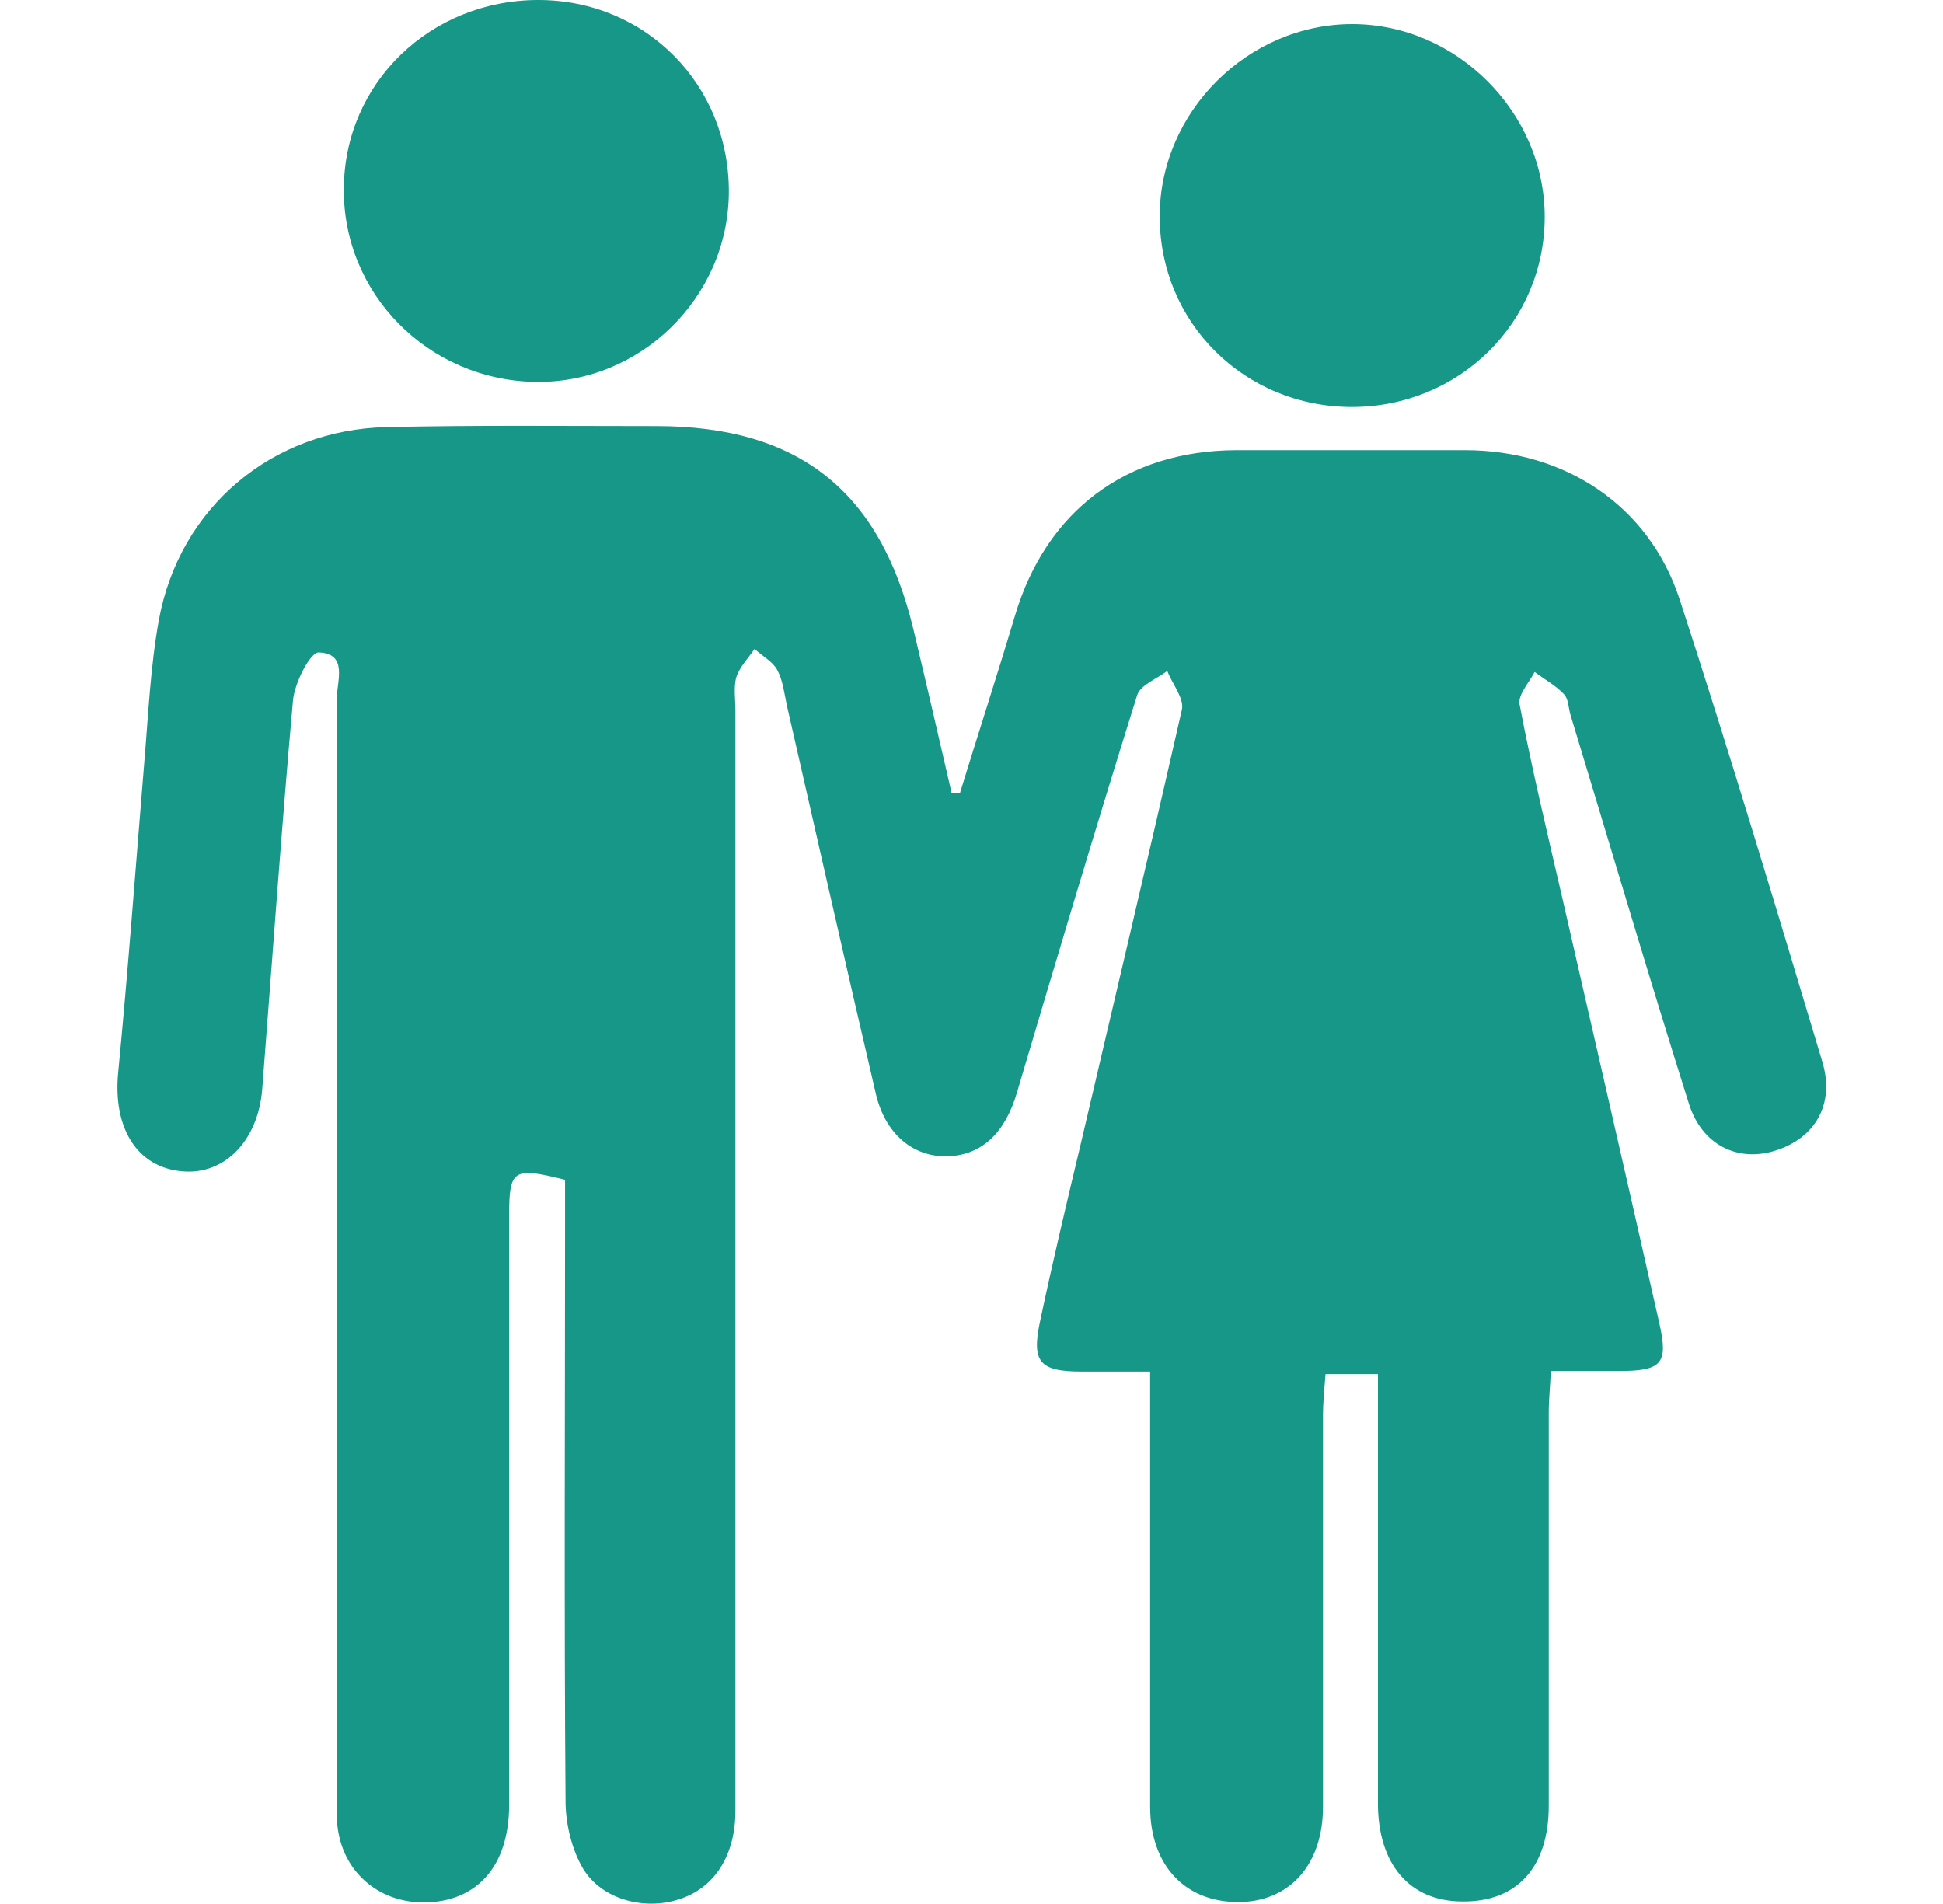 <svg width="50" height="49" viewBox="0 0 44 49" fill="none" xmlns="http://www.w3.org/2000/svg">
<path d="M21.708 20.393C22.175 18.869 22.668 17.358 23.122 15.834C23.926 13.148 25.988 11.598 28.802 11.585C30.773 11.585 32.731 11.585 34.702 11.585C37.27 11.585 39.435 13.005 40.226 15.434C41.51 19.373 42.703 23.351 43.896 27.328C44.221 28.413 43.715 29.291 42.677 29.614C41.718 29.911 40.797 29.472 40.46 28.4C39.409 25.068 38.424 21.723 37.412 18.391C37.361 18.21 37.361 17.978 37.244 17.862C37.036 17.642 36.751 17.487 36.492 17.293C36.349 17.565 36.064 17.875 36.103 18.12C36.414 19.76 36.803 21.375 37.179 23.002C38.022 26.683 38.865 30.351 39.695 34.031C39.941 35.103 39.773 35.284 38.631 35.284C38.1 35.284 37.555 35.284 36.907 35.284C36.894 35.672 36.855 36.007 36.855 36.33C36.855 39.714 36.855 43.085 36.855 46.469C36.855 48.057 36.038 48.948 34.637 48.935C33.276 48.935 32.459 47.98 32.459 46.404C32.459 43.085 32.459 39.779 32.459 36.459C32.459 36.111 32.459 35.775 32.459 35.362H31.11C31.084 35.71 31.045 36.072 31.045 36.447C31.045 39.791 31.045 43.136 31.045 46.495C31.045 47.967 30.215 48.897 28.97 48.948C27.544 49 26.597 48.044 26.597 46.495C26.597 43.15 26.597 39.804 26.597 36.447C26.597 36.111 26.597 35.762 26.597 35.297C25.949 35.297 25.391 35.297 24.834 35.297C23.744 35.297 23.537 35.052 23.77 33.98C24.081 32.507 24.431 31.035 24.782 29.563C25.663 25.791 26.558 22.033 27.414 18.262C27.479 17.978 27.168 17.603 27.038 17.267C26.766 17.474 26.338 17.629 26.26 17.9C25.197 21.297 24.185 24.694 23.174 28.103C22.875 29.137 22.279 29.731 21.384 29.756C20.502 29.782 19.789 29.188 19.543 28.168C18.765 24.836 18.012 21.491 17.247 18.146C17.182 17.836 17.143 17.5 17.001 17.242C16.884 17.022 16.612 16.88 16.417 16.699C16.262 16.932 16.041 17.151 15.95 17.422C15.873 17.681 15.925 17.991 15.925 18.275C15.925 27.716 15.925 37.157 15.925 46.598C15.925 47.76 15.38 48.6 14.459 48.884C13.577 49.168 12.488 48.884 12.008 48.096C11.723 47.618 11.567 46.985 11.554 46.417C11.515 41.393 11.541 36.369 11.541 31.358C11.541 31.022 11.541 30.673 11.541 30.363C10.206 30.028 10.102 30.092 10.102 31.28C10.102 36.33 10.102 41.38 10.102 46.443C10.102 48.031 9.272 48.948 7.91 48.961C6.717 48.961 5.797 48.148 5.68 46.959C5.654 46.65 5.68 46.327 5.68 46.017C5.68 36.666 5.68 27.328 5.667 17.978C5.667 17.539 5.965 16.816 5.2 16.79C4.98 16.79 4.578 17.578 4.539 18.029C4.241 21.362 4.007 24.694 3.748 28.026C3.644 29.356 2.775 30.247 1.686 30.144C0.519 30.041 -0.091 29.02 0.039 27.625C0.298 24.952 0.493 22.279 0.713 19.618C0.817 18.391 0.869 17.164 1.089 15.95C1.621 13.057 4.007 11.055 6.951 10.991C9.259 10.939 11.58 10.965 13.889 10.965C17.546 10.965 19.646 12.631 20.502 16.183C20.839 17.59 21.164 18.998 21.488 20.406C21.566 20.406 21.63 20.406 21.708 20.406V20.393Z" fill="#169787"/>
<path d="M15.756 4.946C15.743 7.659 13.474 9.88 10.763 9.828C8.014 9.777 5.823 7.555 5.848 4.856C5.861 2.131 8.079 0 10.854 0C13.616 0 15.769 2.183 15.756 4.946Z" fill="#169787"/>
<path d="M31.797 10.474C29.022 10.474 26.843 8.304 26.843 5.566C26.843 2.88 29.113 0.62 31.797 0.62C34.482 0.62 36.751 2.893 36.751 5.579C36.751 8.304 34.546 10.474 31.784 10.474H31.797Z" fill="#169787"/>
</svg>
